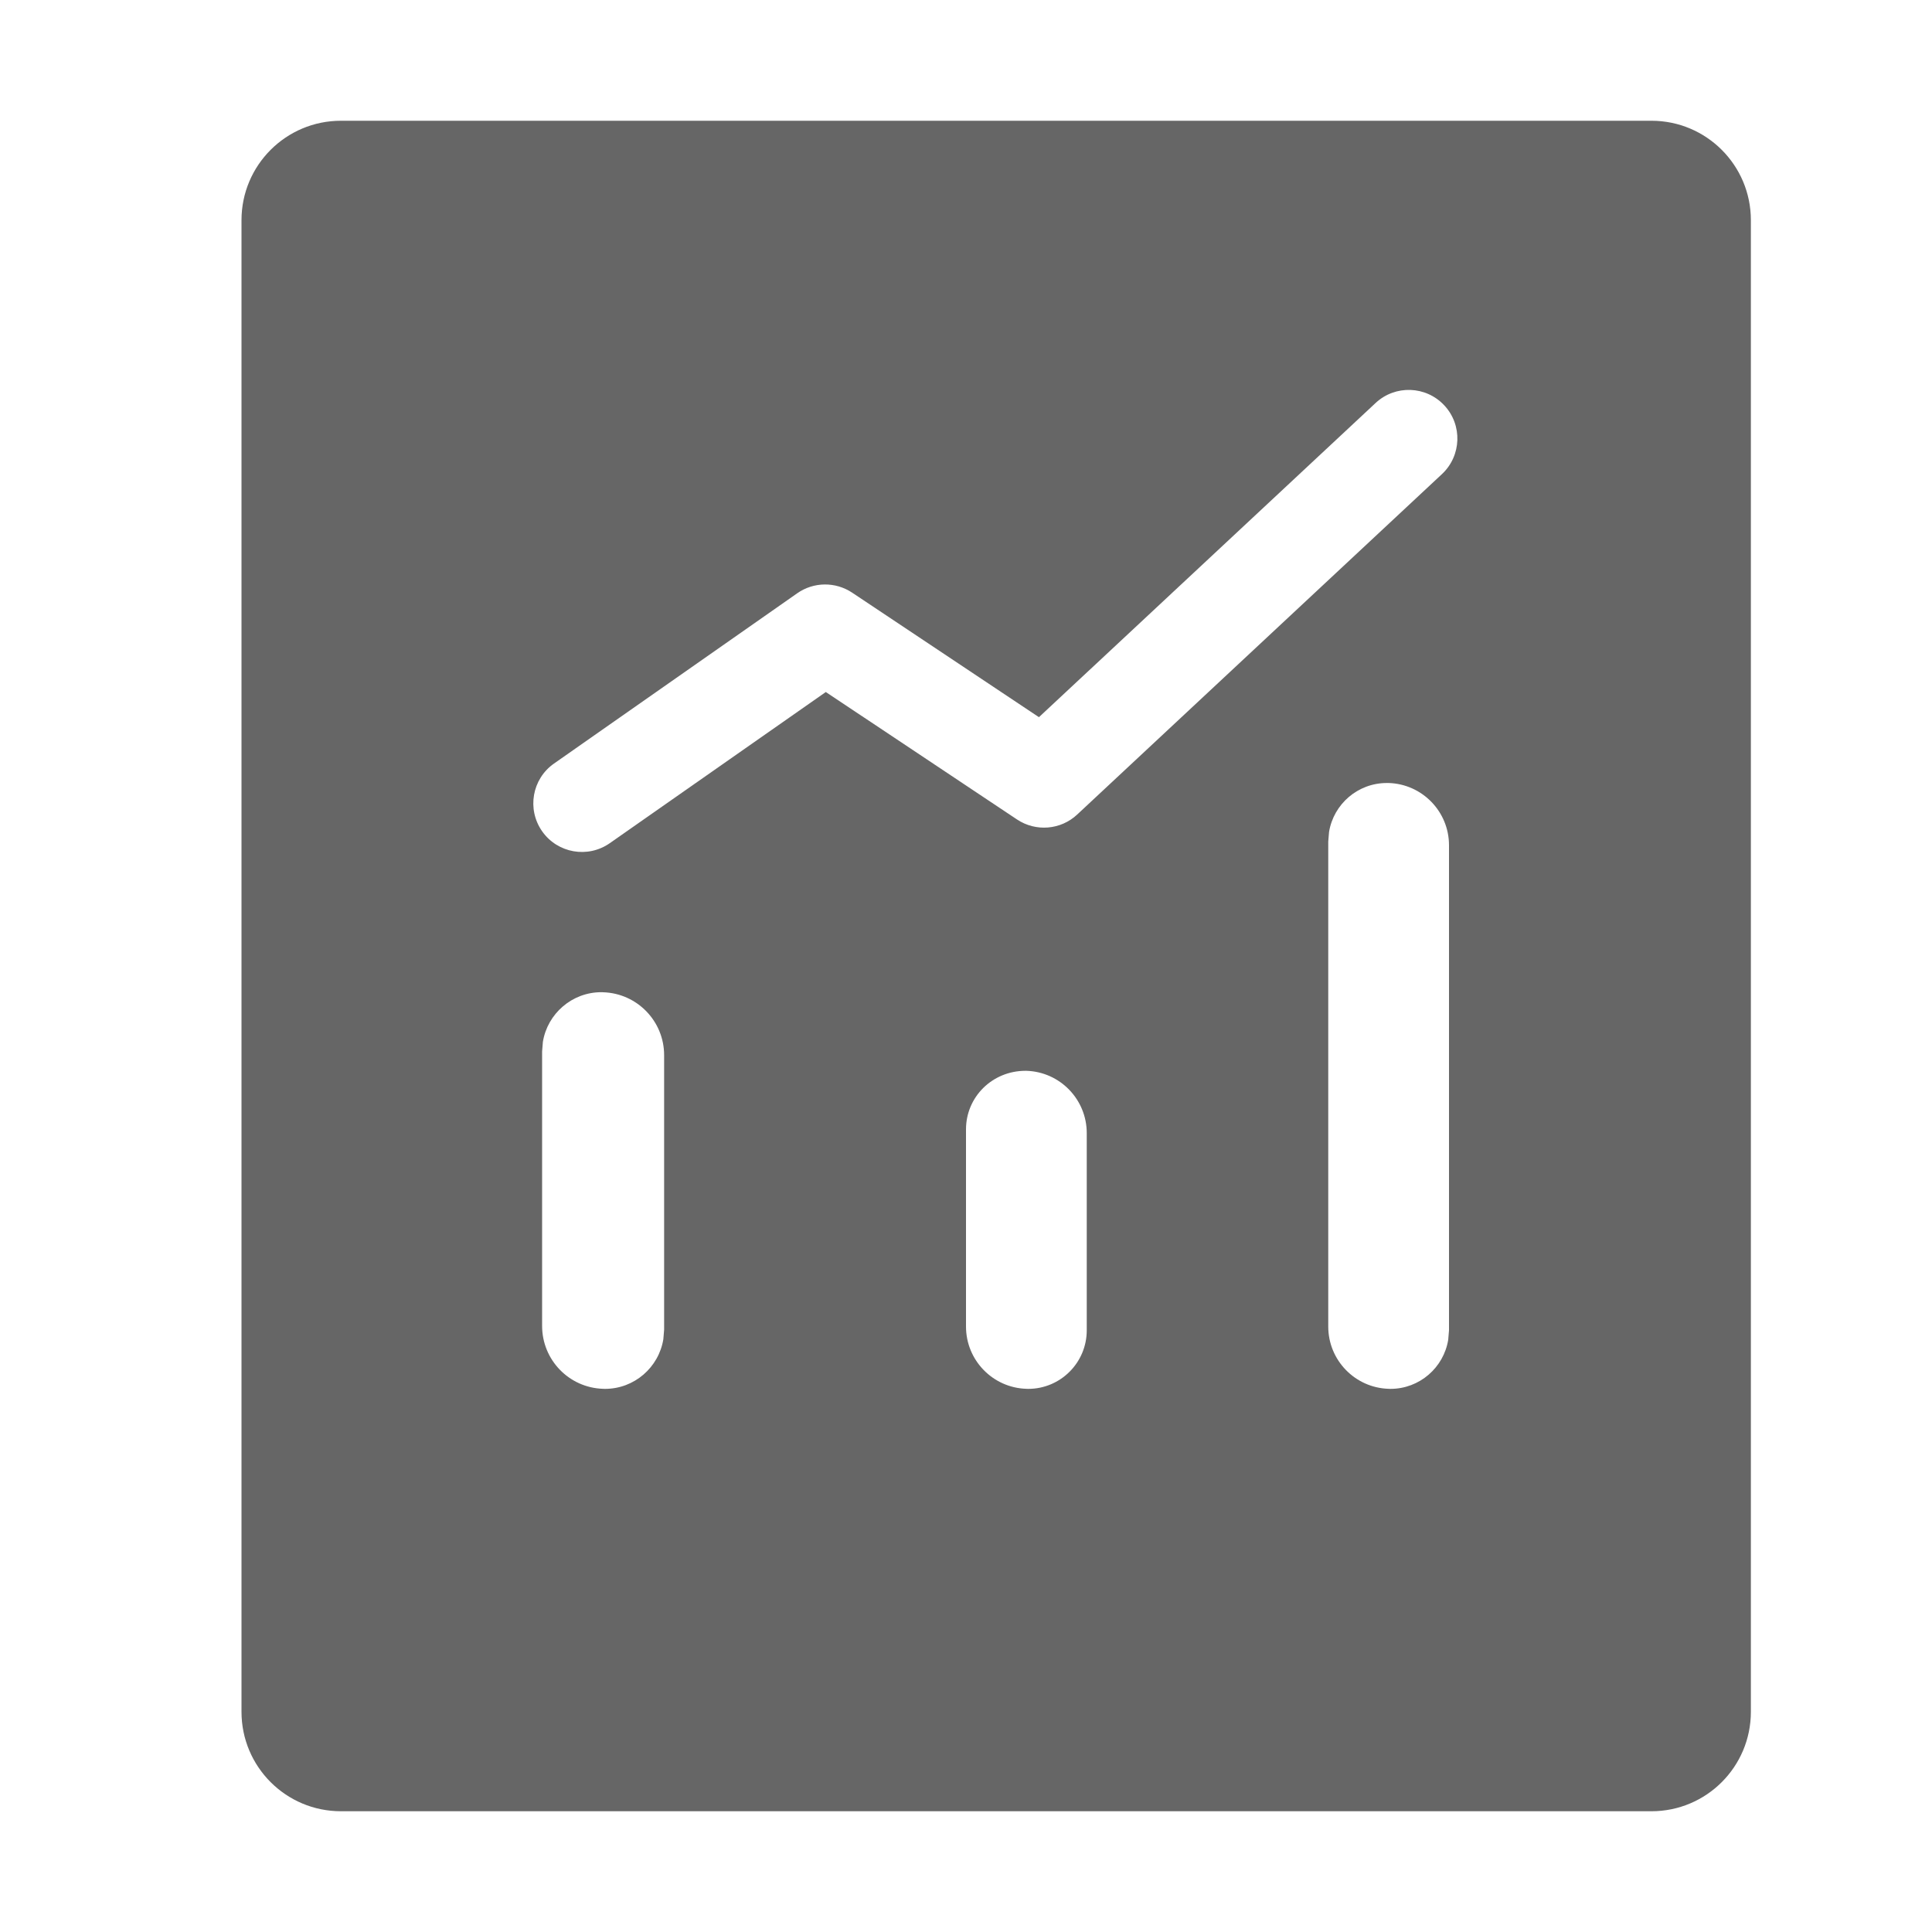 <!--?xml version="1.0" encoding="UTF-8"?-->
<svg width="32px" height="32px" viewBox="0 0 32 32" version="1.1" xmlns="http://www.w3.org/2000/svg" xmlns:xlink="http://www.w3.org/1999/xlink">
    <title>956.报表分析</title>
    <g id="956.报表分析" stroke="none" stroke-width="1" fill="none" fill-rule="evenodd">
        <g id="编组" transform="translate(4, 2)" fill="#000000" fill-rule="nonzero">
            <path d="M23.353,0 C24.263,0 25,0.737 25,1.647 L25,26.353 C25,27.263 24.263,28 23.353,28 L1.647,28 C0.737,28 0,27.263 0,26.353 L0,1.647 C0,0.737 0.737,0 1.647,0 L23.353,0 Z M5.974,14.434 L5.959,14.434 C5.474,14.434 5.068,14.79 4.992,15.256 L4.979,15.415 L4.979,19.961 C4.979,20.525 5.426,20.986 5.989,21.003 C5.999,21.004 6.01,21.004 6.02,21.004 C6.507,21.004 6.911,20.648 6.987,20.182 L7,20.023 L7,15.477 C7,14.914 6.553,14.452 5.989,14.435 L5.974,14.434 Z M19,10.969 L18.97,10.969 C18.488,10.969 18.088,11.32 18.013,11.781 L18,11.939 L18,19.972 C18,20.529 18.443,20.986 19,21.003 C19.01,21.004 19.02,21.004 19.03,21.004 C19.512,21.004 19.912,20.652 19.987,20.191 L20,20.034 L20,12 C20,11.443 19.557,10.986 19,10.969 Z M12.985,15.736 C12.434,15.736 12,16.17 12,16.706 L12,16.706 L12,19.972 C12,20.529 12.443,20.986 13,21.003 C13.01,21.004 13.02,21.004 13.03,21.004 C13.566,21.004 14,20.569 14,20.034 L14,20.034 L14,16.768 C14,16.21 13.557,15.753 13,15.736 C12.99,15.736 12.98,15.736 12.97,15.736 L12.985,15.736 Z M12.845,11.573 C13.156,11.78 13.568,11.747 13.841,11.492 L19.883,5.853 C20.208,5.549 20.226,5.039 19.922,4.714 C19.619,4.389 19.109,4.371 18.784,4.675 L13.208,9.879 L10.114,7.816 C9.837,7.632 9.477,7.636 9.205,7.826 L5.177,10.646 C4.812,10.901 4.724,11.403 4.979,11.768 C5.234,12.132 5.736,12.221 6.101,11.965 L9.678,9.462 L12.845,11.573 Z" id="形状" fill="#666666"></path>
        </g>
    </g>
</svg>